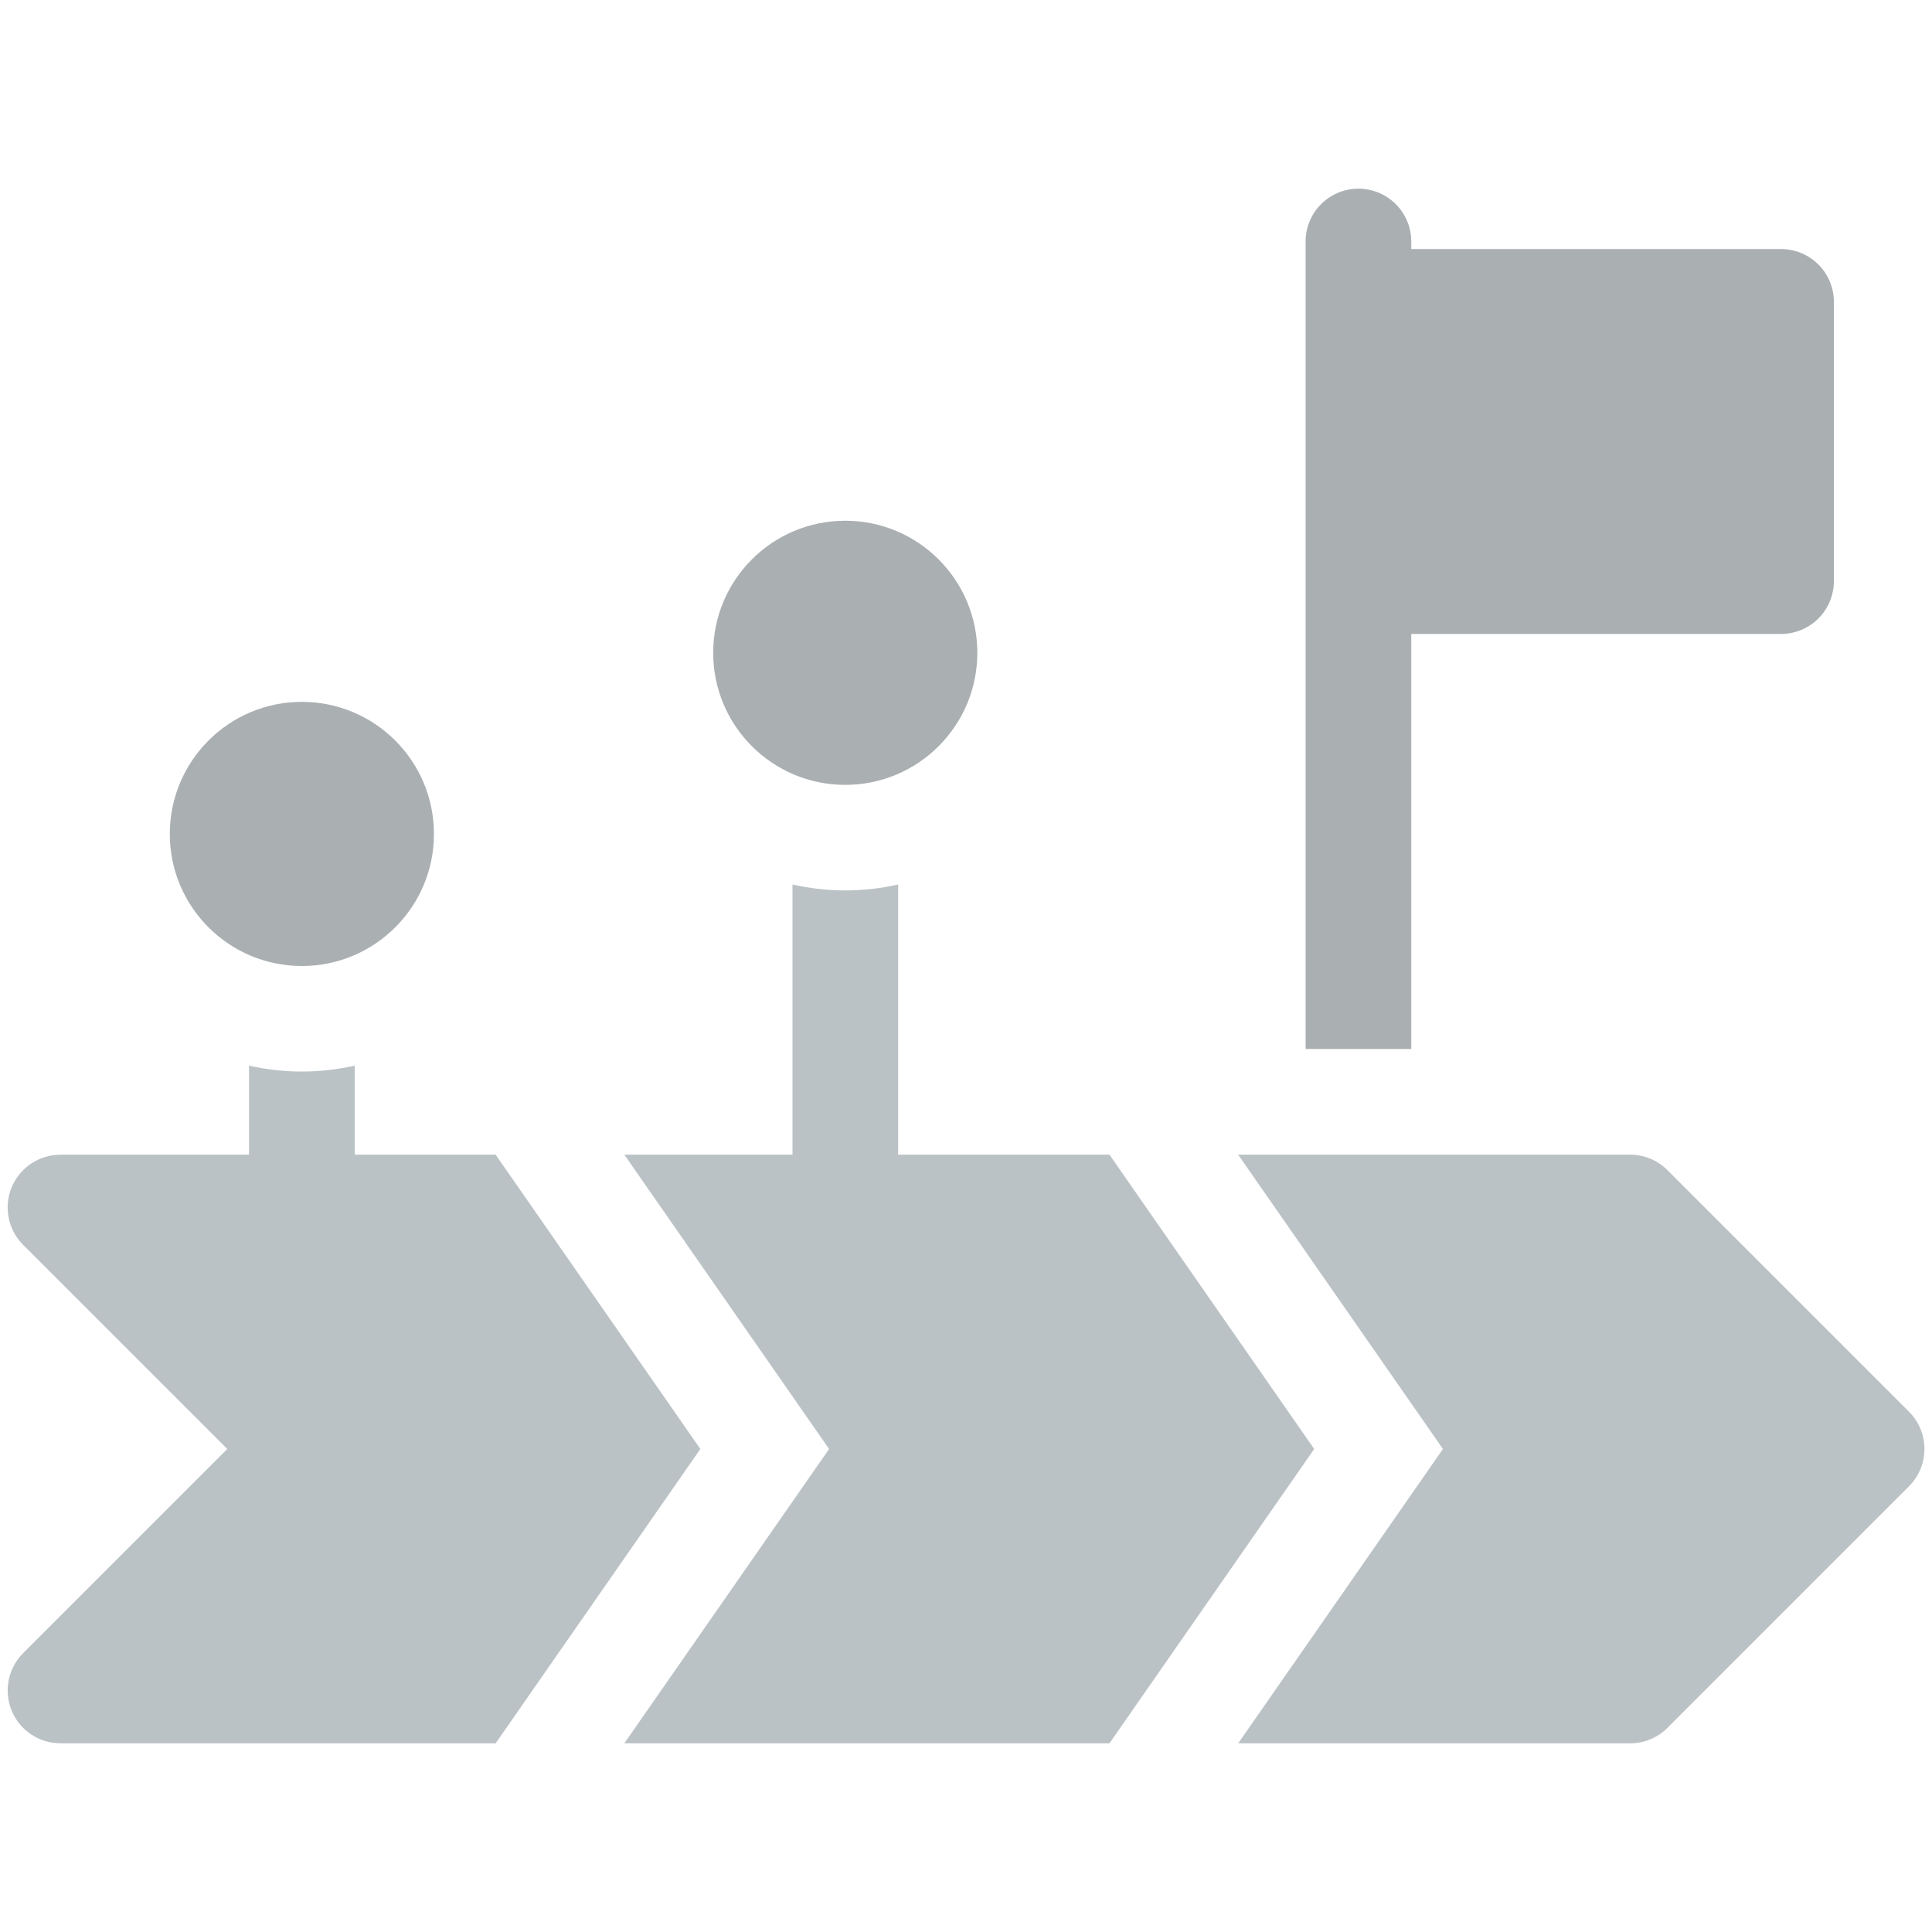 <svg width="100" height="100" viewBox="0 0 100 100" fill="none" xmlns="http://www.w3.org/2000/svg">
<g opacity="0.4">
<path d="M15.625 50C19.4 50 22.461 46.939 22.461 43.164C22.461 39.389 19.4 36.328 15.625 36.328C11.85 36.328 8.789 39.389 8.789 43.164C8.789 46.939 11.85 50 15.625 50Z" fill="#2A373E"/>
<path d="M43.75 40.625C47.525 40.625 50.586 37.564 50.586 33.789C50.586 30.014 47.525 26.953 43.75 26.953C39.975 26.953 36.914 30.014 36.914 33.789C36.914 37.564 39.975 40.625 43.75 40.625Z" fill="#2A373E"/>
<path d="M25.654 59.766H18.359V55.156C16.559 55.565 14.691 55.565 12.89 55.156V59.766H3.125C2.585 59.767 2.057 59.928 1.608 60.229C1.159 60.53 0.81 60.957 0.604 61.456C0.397 61.955 0.344 62.504 0.449 63.034C0.555 63.564 0.815 64.051 1.197 64.433L11.764 75L1.197 85.567C0.815 85.949 0.555 86.436 0.449 86.966C0.344 87.496 0.397 88.045 0.604 88.544C0.81 89.043 1.159 89.47 1.608 89.771C2.057 90.072 2.585 90.233 3.125 90.234H25.654L36.25 75L25.654 59.766Z" fill="#54666F"/>
<path d="M57.426 59.766H46.489V45.781C44.689 46.19 42.82 46.19 41.02 45.781V59.766H32.315L42.914 75L32.315 90.234H57.426L68.023 75L57.426 59.766Z" fill="#54666F"/>
<path d="M73.047 32.812H92.188C92.913 32.812 93.608 32.524 94.121 32.011C94.633 31.498 94.921 30.803 94.922 30.078V15.625C94.921 14.9 94.633 14.205 94.121 13.692C93.608 13.179 92.913 12.891 92.188 12.891H73.047V12.5C73.047 11.775 72.759 11.079 72.246 10.566C71.733 10.054 71.038 9.766 70.312 9.766C69.587 9.766 68.892 10.054 68.379 10.566C67.866 11.079 67.578 11.775 67.578 12.5V54.297H73.047V32.812Z" fill="#2A373E"/>
<path d="M98.808 73.067L86.308 60.567C86.054 60.313 85.753 60.111 85.421 59.974C85.09 59.836 84.734 59.766 84.375 59.766H64.087L74.687 75L64.089 90.234H84.375C84.734 90.234 85.09 90.164 85.421 90.026C85.753 89.889 86.054 89.687 86.308 89.433L98.808 76.933C99.062 76.679 99.263 76.378 99.401 76.046C99.538 75.715 99.609 75.359 99.609 75C99.609 74.641 99.538 74.285 99.401 73.954C99.263 73.622 99.062 73.321 98.808 73.067Z" fill="#54666F"/>
</g>
</svg>
